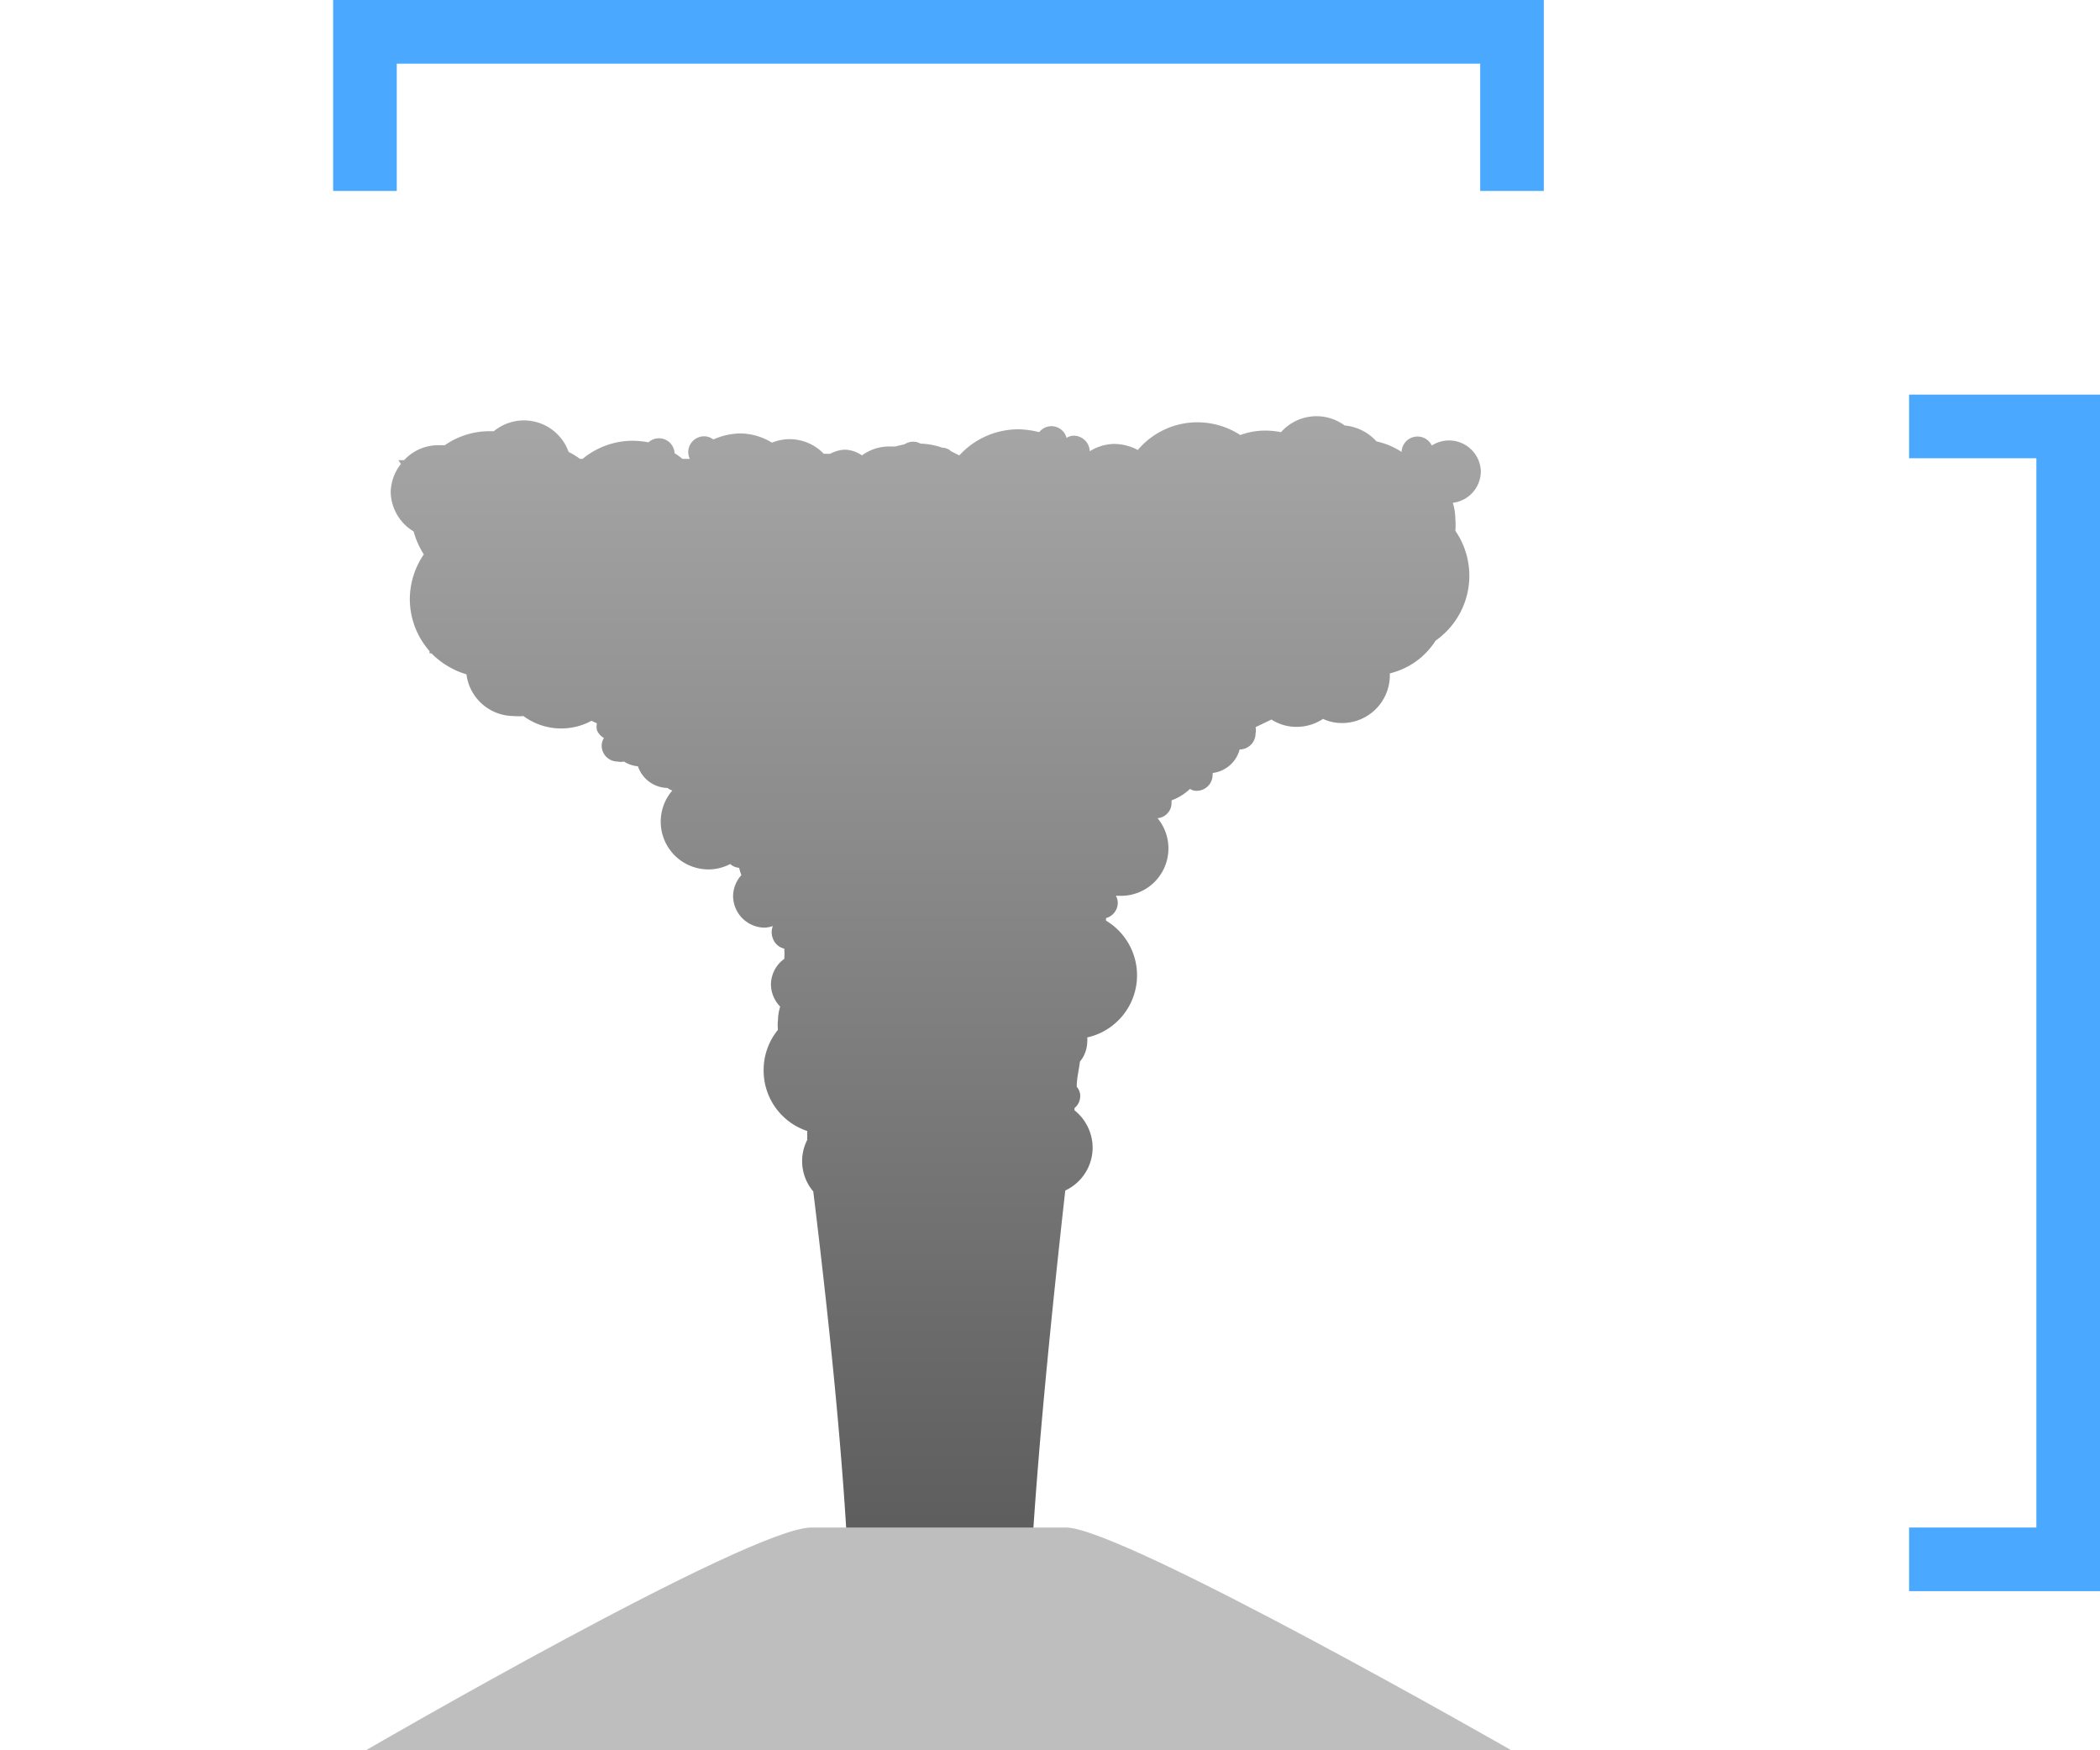 <svg id="VEI_6_-_blue" data-name="VEI 6 - blue" xmlns="http://www.w3.org/2000/svg" xmlns:xlink="http://www.w3.org/1999/xlink" viewBox="0 0 66 55"><defs><linearGradient id="linear-gradient" x1="29.39" y1="55" x2="29.39" y2="13.07" gradientUnits="userSpaceOnUse"><stop offset="0.17" stop-color="#5e5e5e"/><stop offset="1" stop-color="#a6a6a6"/></linearGradient></defs><title>vei-6-blue</title><path id="_6_-_column" data-name="6 - column" d="M46.54,14.79A1,1,0,0,0,45,14a.5.5,0,0,0-.95.2,2.41,2.41,0,0,0-.79-.33,1.53,1.53,0,0,0-1-.5,1.49,1.49,0,0,0-2,.21,2.63,2.63,0,0,0-.49-.05,2.3,2.3,0,0,0-.79.14,2.48,2.48,0,0,0-1.34-.4,2.45,2.45,0,0,0-1.88.87,1.61,1.61,0,0,0-.73-.19,1.49,1.49,0,0,0-.78.23.51.51,0,0,0-.5-.49.45.45,0,0,0-.23.07.49.49,0,0,0-.86-.18,2.84,2.84,0,0,0-.66-.09,2.52,2.52,0,0,0-1.85.82h0l-.26-.13a.39.39,0,0,0-.27-.11,2.28,2.28,0,0,0-.69-.13.46.46,0,0,0-.23-.06.5.5,0,0,0-.27.08l-.3.07h-.17a1.44,1.44,0,0,0-.87.28,1,1,0,0,0-.53-.18,1.06,1.06,0,0,0-.47.13l-.13,0h-.07a1.49,1.49,0,0,0-1.07-.46,1.51,1.51,0,0,0-.56.11,1.92,1.92,0,0,0-1-.29,2.15,2.15,0,0,0-.84.19.48.48,0,0,0-.29-.1.5.5,0,0,0-.5.5.54.54,0,0,0,.05.21h-.23a2.27,2.27,0,0,0-.25-.18.49.49,0,0,0-.82-.34,2.73,2.73,0,0,0-.5-.05,2.47,2.47,0,0,0-1.57.57h-.08a2.67,2.67,0,0,0-.36-.22,1.49,1.49,0,0,0-2.35-.65l-.13,0a2.46,2.46,0,0,0-1.41.44l-.2,0a1.46,1.46,0,0,0-1.08.47h-.18l.08.12a1.46,1.46,0,0,0-.32.91A1.48,1.48,0,0,0,13,16.7a2.59,2.59,0,0,0,.32.72,2.51,2.51,0,0,0-.44,1.41,2.48,2.48,0,0,0,.62,1.63s0,.05,0,.07l.06,0a2.58,2.58,0,0,0,1.1.66,1.5,1.5,0,0,0,1.48,1.31,1.55,1.55,0,0,0,.31,0,2,2,0,0,0,2.14.15l.17.08a.51.51,0,0,0,0,.21.49.49,0,0,0,.22.25.48.48,0,0,0-.07.24.5.5,0,0,0,.5.5.45.45,0,0,0,.2,0,1,1,0,0,0,.44.15,1,1,0,0,0,.93.68.44.44,0,0,0,.15.08,1.5,1.5,0,0,0,1.13,2.48,1.47,1.47,0,0,0,.69-.17.47.47,0,0,0,.28.12,2,2,0,0,0,.07.23,1,1,0,0,0-.26.65,1,1,0,0,0,1,1,1,1,0,0,0,.25-.05.53.53,0,0,0,0,.39.5.5,0,0,0,.36.32,3.11,3.11,0,0,1,0,.32,1,1,0,0,0-.42.79,1,1,0,0,0,.29.71,1.55,1.55,0,0,0-.07.43,1.39,1.39,0,0,0,0,.3A2,2,0,0,0,24,33.65a2,2,0,0,0,1.37,1.89l0,.28a1.47,1.47,0,0,0,.19,1.62c1,8.16,1.5,15,.92,17.56h6c-.49-2.21.07-9.29,1-17.59a1.49,1.49,0,0,0,.86-1.35,1.51,1.51,0,0,0-.57-1.17v-.07a.49.49,0,0,0,.18-.38.44.44,0,0,0-.11-.29c0-.27.07-.53.1-.79a1,1,0,0,0,.23-.61.66.66,0,0,0,0-.15,2,2,0,0,0,.59-3.67s0-.05,0-.08a.5.5,0,0,0,.37-.48.43.43,0,0,0-.06-.22l0,0h.15a1.49,1.49,0,0,0,1.16-2.44.48.48,0,0,0,.44-.48s0-.06,0-.08a1.66,1.66,0,0,0,.58-.36.37.37,0,0,0,.21.06.5.5,0,0,0,.5-.5.13.13,0,0,0,0-.06,1,1,0,0,0,.85-.74h0a.5.5,0,0,0,.5-.5.45.45,0,0,0,0-.2l.5-.24a1.43,1.43,0,0,0,.79.23,1.48,1.48,0,0,0,.83-.25,1.38,1.38,0,0,0,.6.13,1.5,1.5,0,0,0,1.5-1.5v-.06a2.4,2.4,0,0,0,.92-.45l0,0v0a2.4,2.4,0,0,0,.52-.58,2.49,2.49,0,0,0,.62-3.45,2.2,2.2,0,0,0,0-.36,1.82,1.82,0,0,0-.08-.52A1,1,0,0,0,46.54,14.79Z" style="fill:url(#linear-gradient)"/><path id="volcano" d="M11.5,55s12.06-7,14-7h8c1.77,0,14,7,14,7Z" style="fill:#bebebe"/><polygon id="_6_-_vertical_bracket" data-name="6 - vertical bracket" points="66 50 60 50 60 48 64 48 64 14.4 60 14.4 60 12.4 66 12.4 66 50" style="fill:#4aa9ff"/><polygon id="_6_-_horizontal_bracket" data-name="6 - horizontal bracket" points="48.52 6 46.52 6 46.52 2 12.47 2 12.47 6 10.47 6 10.47 0 48.52 0 48.52 6" style="fill:#4aa9ff"/></svg>